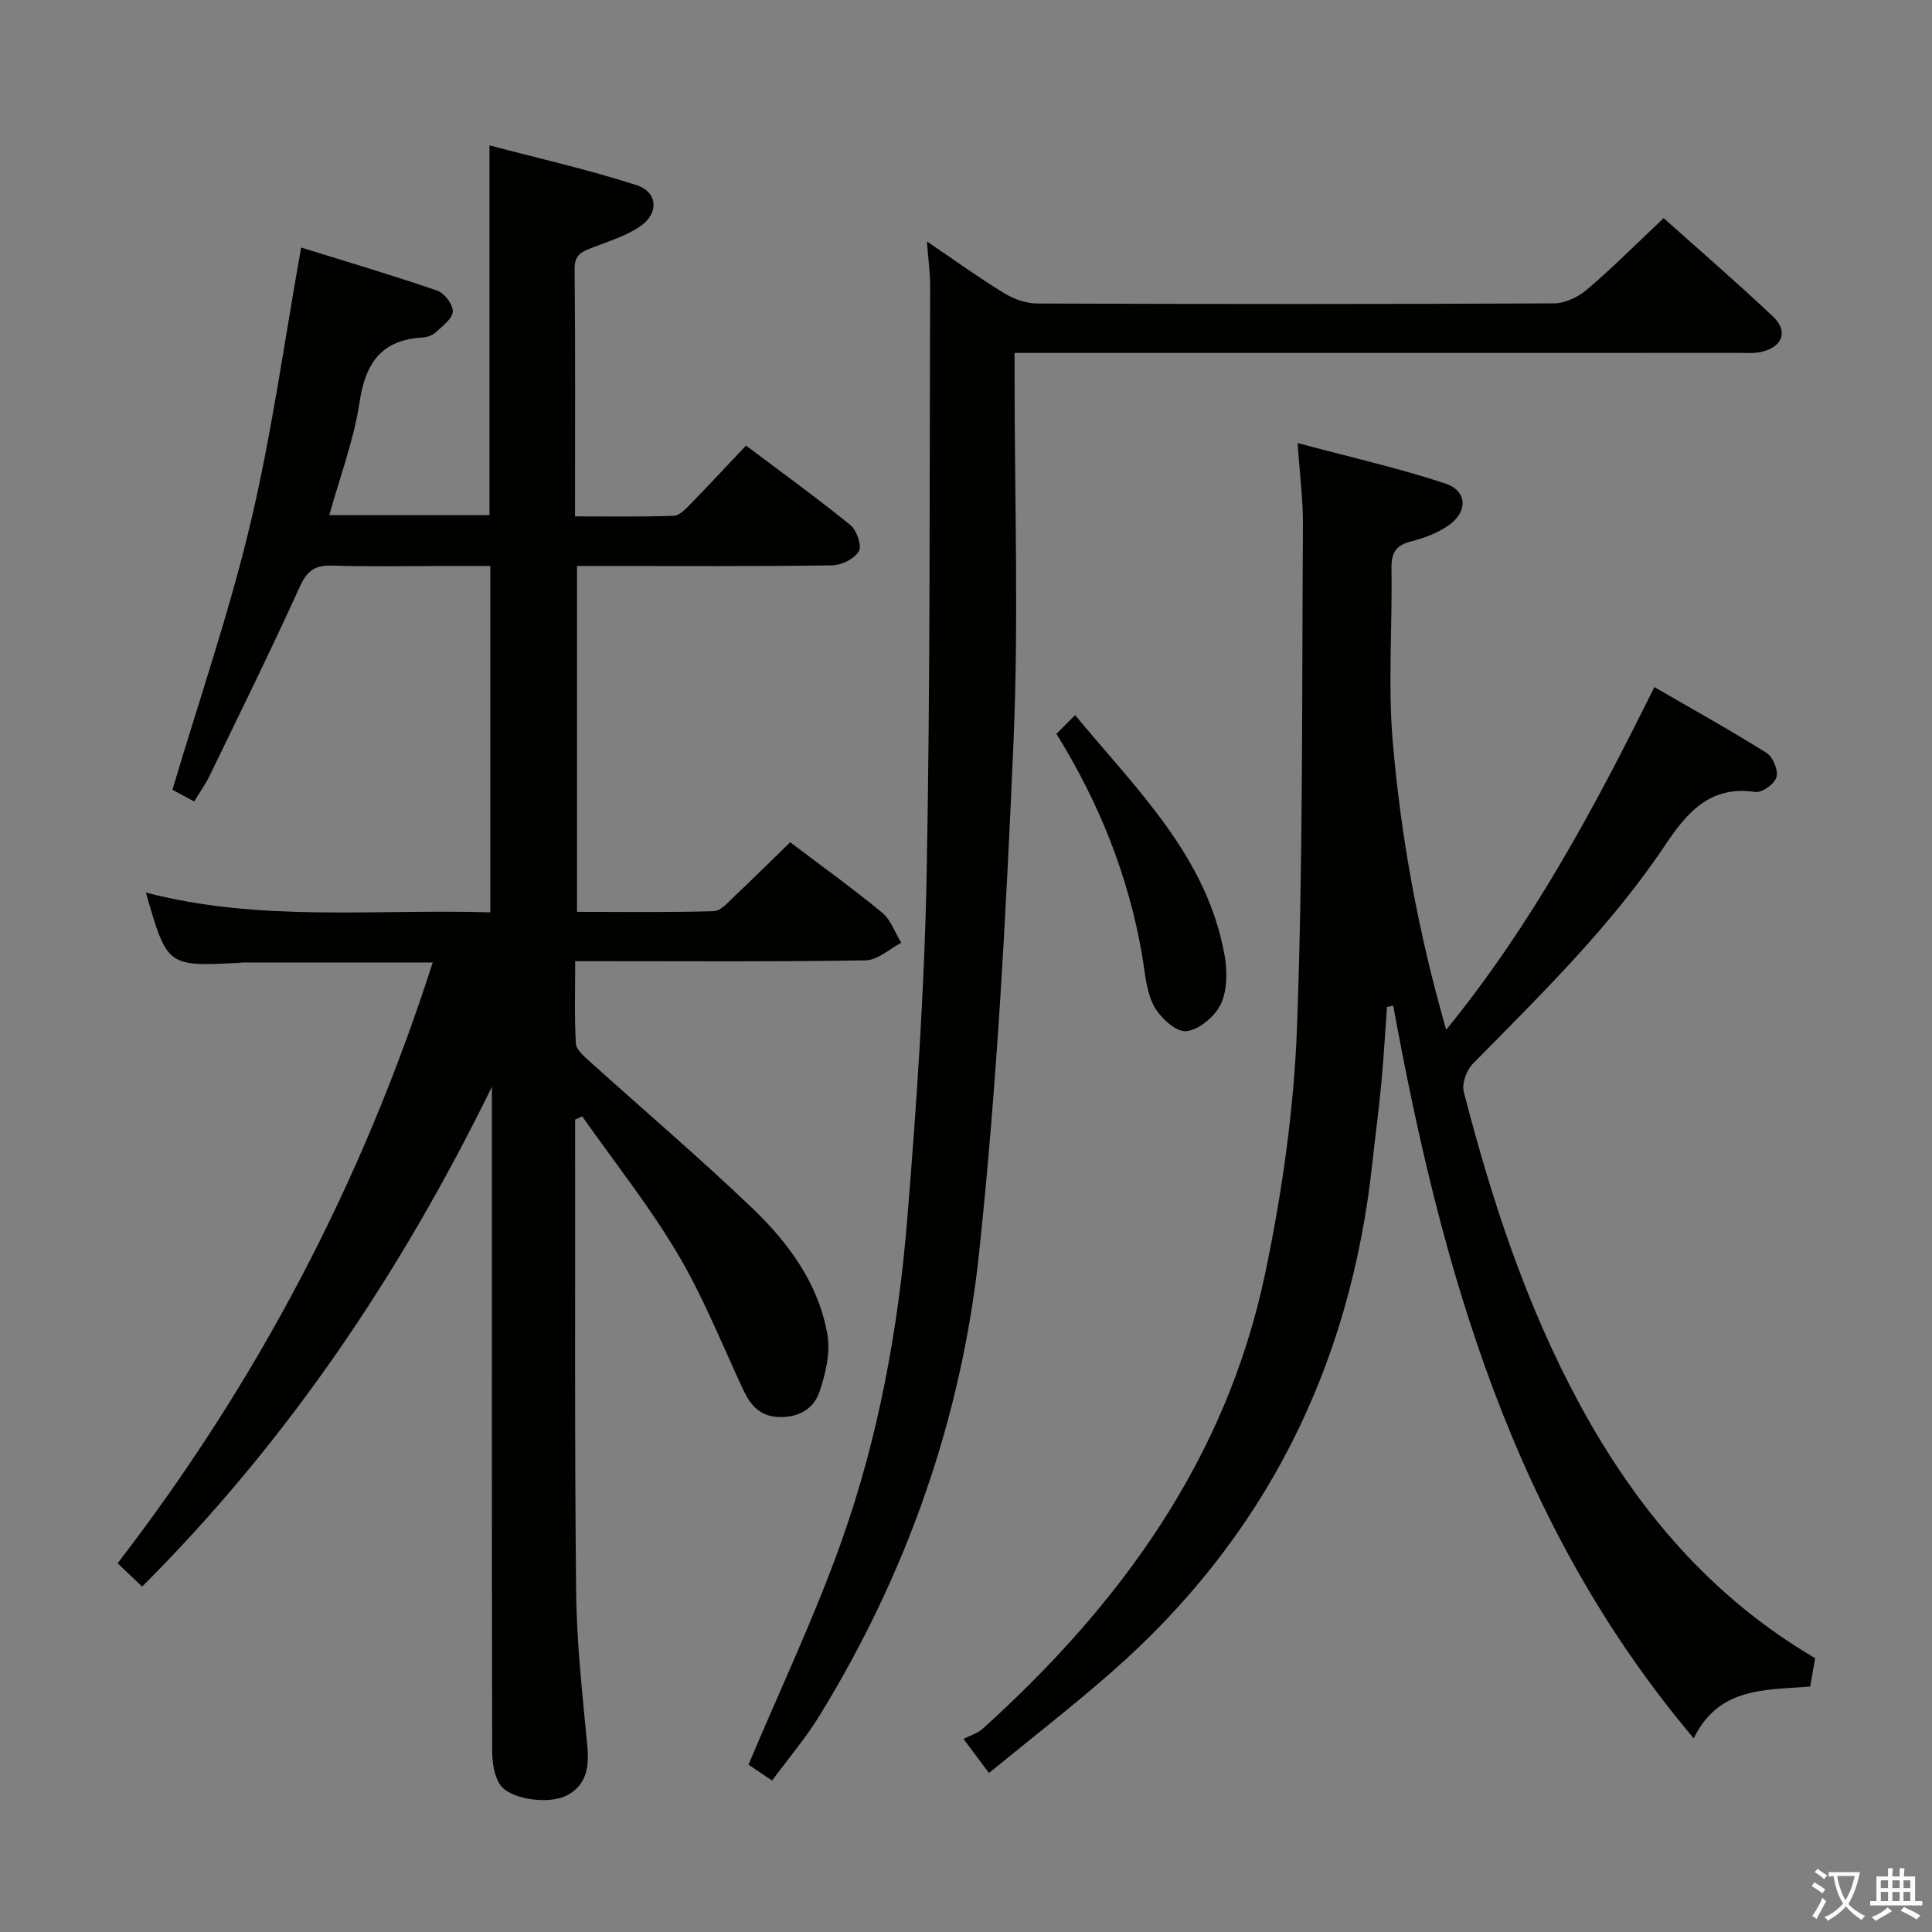 <svg enable-background="new 0 0 400 400" viewBox="0 0 400 400" xmlns="http://www.w3.org/2000/svg"><rect x="0" y="0" width="400" height="400" fill="#808080" stroke="none"/><path d="m377.9 391.2c-.2.3-.4.5-.6.8-.7-.6-1.4-1-2.2-1.5.2-.3.4-.5.5-.8.6.4 1.4.8 2.3 1.5zm-1.8 6.1c-.2-.2-.5-.4-.9-.6.4-.6.8-1.2 1.2-1.9s.7-1.3.9-1.9c.3.3.5.5.8.7-.7 1.3-1.4 2.6-2 3.7zm2.2-9c-.3.3-.5.5-.6.8-.6-.6-1.3-1.1-2-1.5.3-.3.5-.5.6-.7.6.5 1.3.9 2 1.4zm.3.2v-.9h2 4.5c-.3 1.3-.6 2.5-1 3.6s-.9 2.1-1.4 3c.4.5 1 1 1.6 1.4s1.2.8 1.9 1.1c-.3.2-.5.4-.8.8-.4-.3-1-.7-1.6-1.2s-1.2-1.1-1.6-1.6c-.5.6-1.1 1.1-1.7 1.6s-1.4.9-2.1 1.4c-.1-.3-.3-.5-.7-.8.6-.2 1.2-.5 1.9-1s1.4-1.1 2-1.8c-.5-.8-.9-1.6-1.2-2.5s-.6-2-.8-3.2c-.4.1-.7.1-1 .1zm2.5 2.7c.3 1 .7 1.7 1 2.2.3-.5.6-1.1 1-2s.6-1.9.9-3h-3.2-.4c.1.9.3 1.8.7 2.8z" fill="#fbfcfa"/><path d="m396.5 388.5v1.5 3.6h1.5v.9c-.4 0-1 0-1.7 0h-7.9c-.5 0-.9 0-1.2 0v-.9h1.3v-3.5c0-.7 0-1.2 0-1.6h2.4c0-.8 0-1.4 0-1.7h1c0 .3-.1.8-.1 1.7h1.5c0-.8 0-1.4 0-1.7h1c0 .3-.1.9-.1 1.7zm-8.2 9.2c-.2-.3-.5-.5-.8-.8.8-.3 1.4-.6 1.9-.9s1-.7 1.4-1.1c.3.3.6.5.9.8-1.6 1-2.8 1.6-3.4 2zm2.6-6.8v-1.6h-1.5v1.6zm0 2.7v-1.9h-1.5v1.9zm2.4-2.7v-1.6h-1.5v1.6zm0 2.7v-1.9h-1.5v1.9zm.2 2 .7-.8c.4.2.9.5 1.6.8s1.3.7 1.8 1c-.3.3-.5.5-.8.8-.4-.3-1.5-1-3.3-1.8zm2-4.7v-1.6h-1.4v1.6zm0 2.7v-1.9h-1.4v1.9z" fill="#fbfcfa"/><g fill="#010100"><path d="m119.07 231.8v3.77c.04 31.33-.12 62.66.21 93.98.11 10.62 1.31 21.24 2.31 31.84.41 4.34-.07 8.09-4.13 10.28-3.82 2.05-11.98.87-13.98-2.25-1.22-1.91-1.58-4.65-1.58-7.02-.09-43.99-.06-87.98-.06-131.98 0-1.8 0-3.6 0-5.4-18.7 38.19-41.92 72.98-72.41 103.47-1.91-1.82-3.42-3.25-5.08-4.83 29-37.65 50.65-78.89 65.24-124.39-13.43 0-26.34 0-39.24 0-.33 0-.66.07-1 .09-14.75.73-14.75.73-19.15-14.57 23.58 6.17 47.36 3.39 71.31 4.1 0-24.05 0-47.47 0-71.71-2.79 0-5.55 0-8.3 0-8.17 0-16.34.17-24.49-.08-3.52-.11-5.14 1.06-6.63 4.33-5.97 13.14-12.35 26.09-18.64 39.08-.85 1.77-2.01 3.38-3.25 5.43-1.94-1.05-3.63-1.96-4.5-2.43 5.58-18.77 11.8-36.79 16.18-55.26 4.39-18.49 6.96-37.42 10.47-57 9.36 2.91 18.84 5.71 28.17 8.92 1.49.51 3.28 2.88 3.23 4.33-.05 1.47-2.11 2.97-3.48 4.25-.68.63-1.79 1.08-2.73 1.13-8.57.45-11.88 5.27-13.11 13.45-1.17 7.79-4.04 15.33-6.25 23.32h33.16c0-25.19 0-50.24 0-76.55 10.26 2.71 20.51 5.02 30.47 8.24 4.41 1.42 4.64 5.89.72 8.53-2.95 1.99-6.52 3.1-9.9 4.4-2.11.82-3.69 1.43-3.66 4.36.16 16.82.08 33.65.08 51.28 6.94 0 13.69.12 20.43-.12 1.21-.04 2.51-1.45 3.51-2.47 3.82-3.91 7.54-7.92 11.46-12.07 7.67 5.77 14.8 10.92 21.61 16.46 1.31 1.07 2.42 4.29 1.76 5.43-.91 1.56-3.59 2.88-5.53 2.91-15.66.23-31.33.13-46.99.13-1.81 0-3.63 0-5.84 0v71.61c9.44 0 18.88.14 28.31-.14 1.46-.04 2.99-1.86 4.28-3.08 3.86-3.63 7.61-7.36 11.55-11.19 6.39 4.84 12.88 9.5 19.03 14.57 1.81 1.49 2.67 4.13 3.97 6.24-2.45 1.27-4.88 3.59-7.35 3.64-18.16.31-36.32.17-54.49.17-1.65 0-3.3 0-5.67 0 0 5.83-.18 11.44.13 17.01.07 1.3 1.68 2.67 2.84 3.72 11.24 10.15 22.79 19.97 33.72 30.43 7.5 7.18 13.72 15.65 15.53 26.19.65 3.79-.4 8.17-1.69 11.92-1.19 3.44-4.34 5.25-8.36 5.11-3.92-.14-5.88-2.43-7.4-5.68-4.41-9.46-8.29-19.24-13.6-28.18-5.87-9.88-13.09-18.96-19.72-28.39-.48.22-.98.45-1.47.67z"/><path d="m299.42 213.2c17.77-21.82 30.63-45.79 43.1-70.95 7.97 4.62 15.75 8.94 23.27 13.66 1.3.82 2.41 3.59 2.01 5-.39 1.38-2.99 3.26-4.34 3.06-9.37-1.41-14.16 4.2-18.69 10.98-11.26 16.86-25.72 30.93-39.84 45.3-1.3 1.32-2.31 4.1-1.87 5.79 5.77 22.39 12.94 44.3 24.02 64.73 11.71 21.59 27.05 39.82 48.73 52.54-.31 1.74-.65 3.66-1.03 5.86-9.11.79-18.88-.02-24.11 10.73-37.37-44.23-52.2-96.95-62.22-151.69-.43.09-.86.19-1.29.28-.38 5.3-.68 10.6-1.18 15.88-.51 5.46-1.25 10.9-1.84 16.35-4.52 42.16-22.15 77.62-54.18 105.63-8.09 7.08-16.6 13.68-25.2 20.73-1.83-2.45-3.01-4.01-5.28-7.06 1.35-.7 2.92-1.15 4-2.12 28.53-25.77 50.41-55.9 58.44-94.16 3.53-16.82 5.99-34.1 6.62-51.26 1.26-34.6.99-69.25 1.22-103.88.03-5.12-.65-10.24-1.1-16.87 10.7 2.87 20.78 5.14 30.53 8.36 4.66 1.54 4.77 5.89.66 8.73-2.25 1.56-5.01 2.58-7.69 3.27-3.14.8-4.12 2.35-4.07 5.58.2 11.99-.76 24.06.27 35.97 1.72 19.94 5.32 39.62 11.06 59.56z"/><path d="m159.85 368.65c-2.28-1.54-4.04-2.73-4.88-3.3 6.6-15.7 13.74-30.71 19.27-46.29 7.64-21.51 11.75-43.97 13.6-66.69 1.93-23.68 3.55-47.43 4.01-71.18.78-40.62.57-81.26.73-121.89.01-2.76-.39-5.53-.67-9.31 5.84 3.95 10.78 7.53 15.97 10.7 2 1.22 4.55 2.14 6.85 2.15 35.66.13 71.32.15 106.97-.03 2.32-.01 5.05-1.3 6.86-2.85 5.31-4.53 10.25-9.49 15.88-14.8 7.2 6.44 15.1 13.25 22.67 20.41 3.15 2.98 1.98 6.18-2.28 7.25-1.58.39-3.31.24-4.97.24-47.66.01-95.31.01-142.97.01-1.99 0-3.99 0-6.83 0v5.44c0 24.99.86 50.02-.22 74.97-1.53 35.36-3.38 70.77-7.13 105.94-3.64 34.19-14.94 66.35-33.06 95.82-2.84 4.62-6.41 8.81-9.8 13.41z"/><path d="m218.72 151.93c1.1-1.1 2.25-2.25 3.87-3.87 12.85 15.52 27.25 29.24 30.93 49.64.59 3.29.61 7.27-.75 10.17-1.21 2.57-4.58 5.41-7.21 5.63-2.14.18-5.44-2.89-6.7-5.31-1.61-3.1-1.8-6.98-2.42-10.55-2.82-16.22-8.75-31.23-17.72-45.71z"/></g></svg>